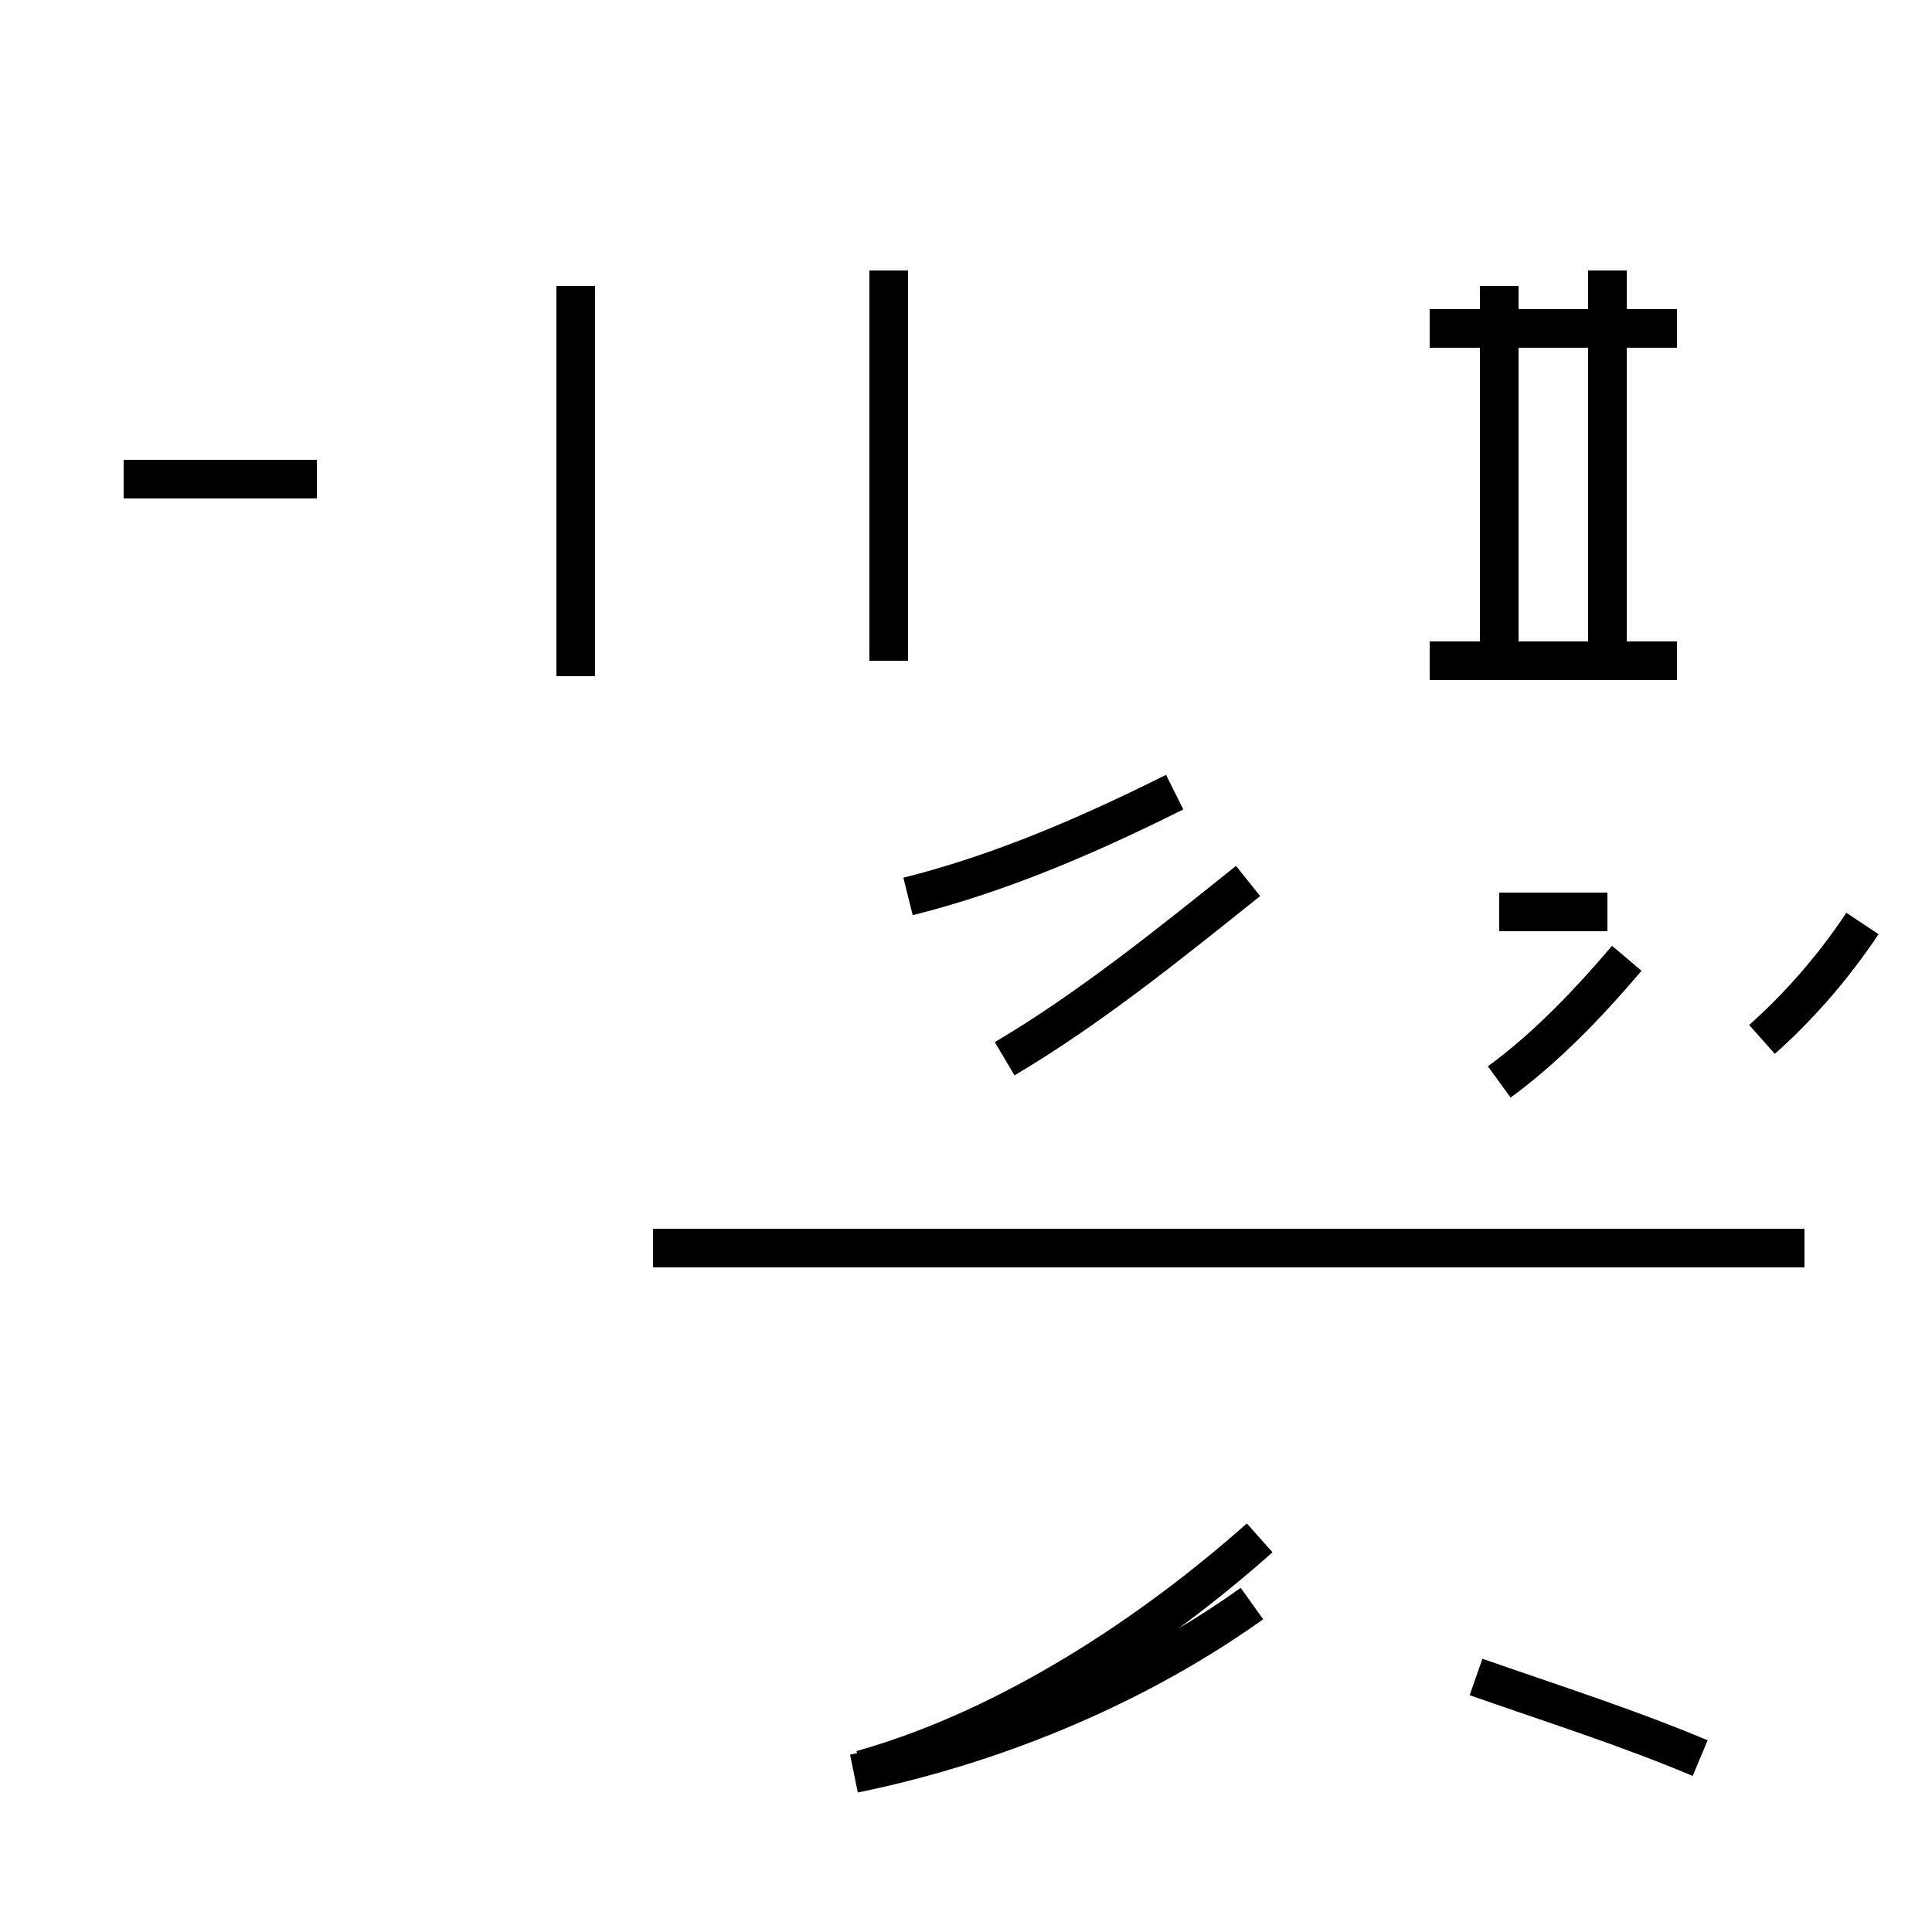 <?xml version='1.0' encoding='utf8'?>
<svg viewBox="0.0 -44.0 50.0 50.0" version="1.1" xmlns="http://www.w3.org/2000/svg">
<rect x="0.0" y="-44.0" width="50.0" height="50.0" fill="#808080" stroke="none"/>
<rect x="-1000" y="-1000" width="2000" height="2000" stroke="white" fill="white"/>
<g style="fill:none; stroke:#000000;  stroke-width:1">
<path d="M 8.2 31.6 L 3.2 31.6 M 14.9 26.5 L 14.9 36.6 M 23.0 26.9 L 23.0 37.0 M 26.0 16.6 C 28.2 17.9 30.3 19.6 32.3 21.2 M 23.5 20.8 C 25.9 21.4 28.2 22.4 30.4 23.5 M 38.8 26.6 L 38.8 36.6 M 41.6 26.9 L 41.6 37.0 M 43.4 26.9 L 37.0 26.9 M 43.4 35.5 L 37.0 35.5 M 41.6 20.4 L 38.8 20.4 M 38.8 16.0 C 39.9 16.8 41.0 17.9 42.1 19.2 M 45.6 17.1 C 46.5 17.9 47.4 18.9 48.2 20.1 M 22.3 -1.8 C 26.2 -0.7 29.9 1.8 32.6 4.2 M 46.7 11.7 L 16.9 11.7 M 22.1 -1.9 C 26.0 -1.1 29.6 0.5 32.4 2.5 M 44.0 -1.5 C 42.1 -0.7 40.2 -0.1 38.2 0.6 " transform="scale(1, -1)" />
</g>
</svg>